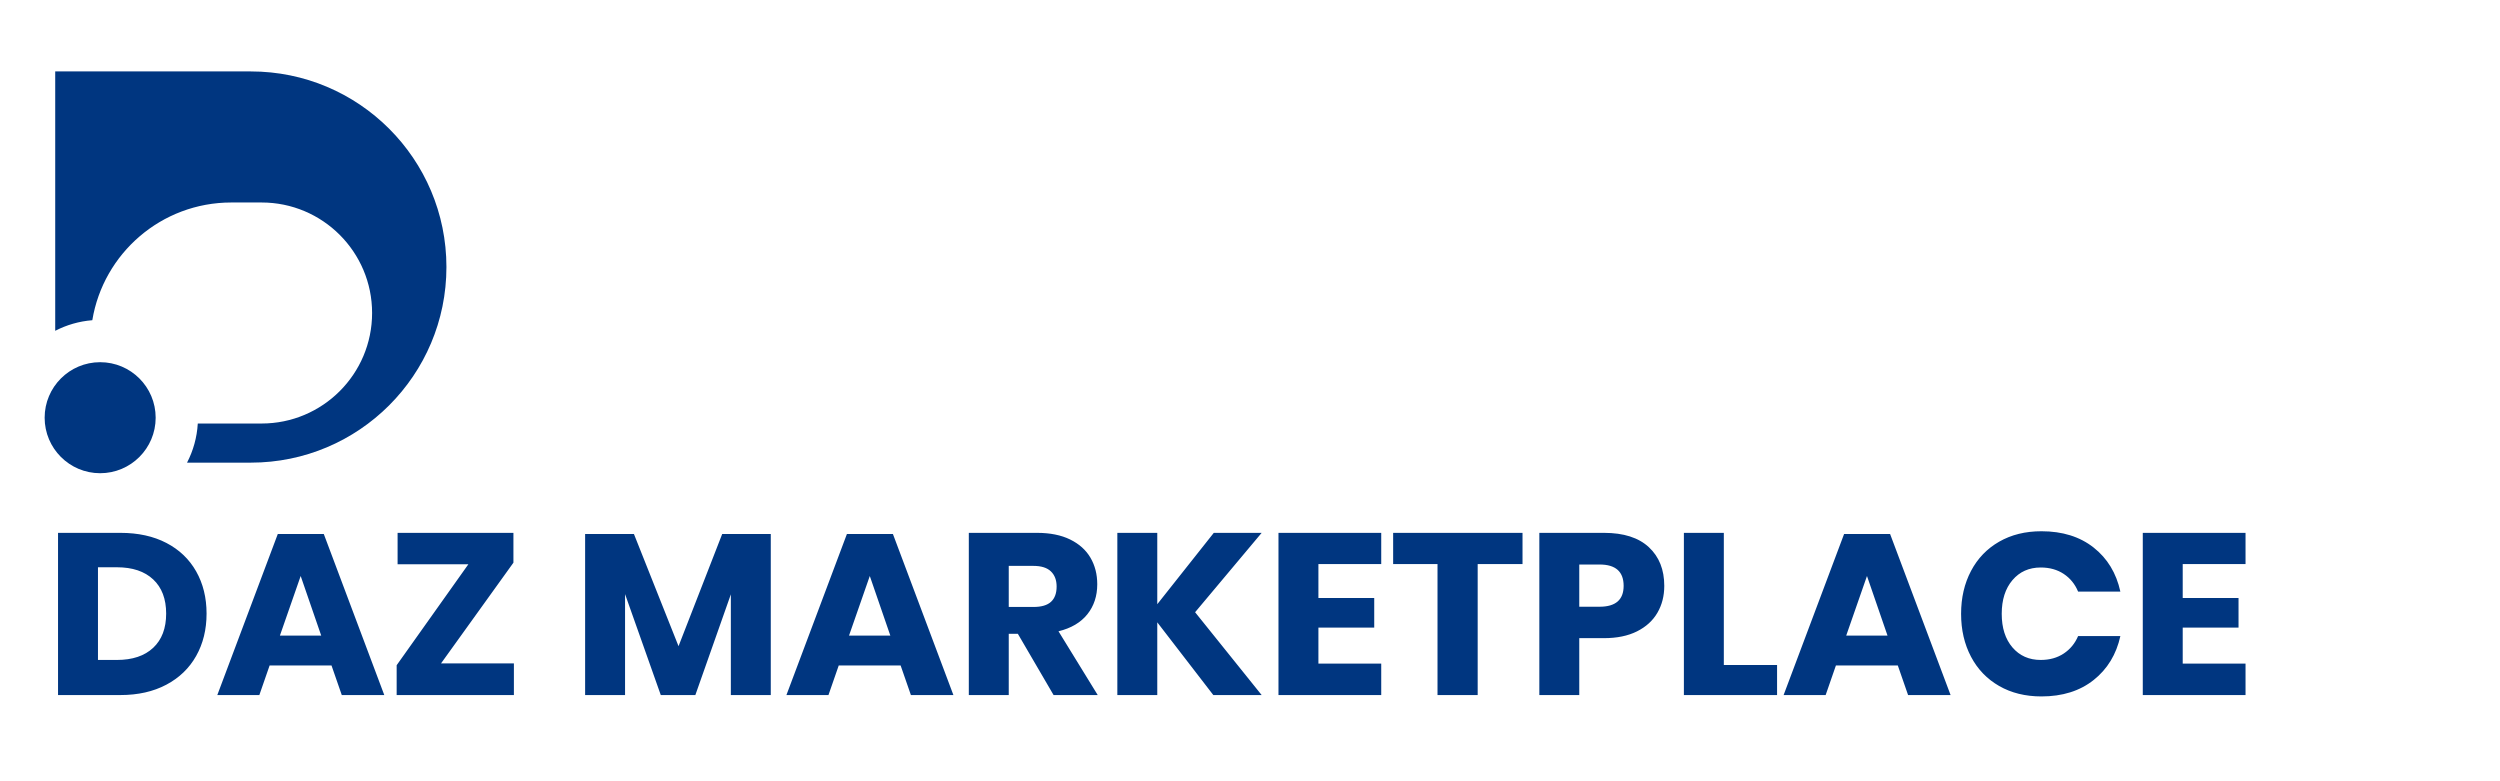 <?xml version="1.0" encoding="UTF-8"?>
<svg width="560px" height="175px" viewBox="0 0 560 175" version="1.1" xmlns="http://www.w3.org/2000/svg" xmlns:xlink="http://www.w3.org/1999/xlink">
    <title>DAZ Marketplace Blue Logo</title>
    <g id="DAZ-Marketplace-Blue-Logo" stroke="none" stroke-width="1" fill="none" fill-rule="evenodd">
        <g id="Group-2-Copy" transform="translate(10, 16)" fill="#003680">
            <g id="DAZAPP-Logo">
                <path d="M46.184,0 C70.383,0 90,19.617 90,43.816 C90,68.015 70.383,87.632 46.184,87.632 L31.898,87.632 C33.272,84.981 34.12,82.014 34.304,78.868 L48.594,78.868 C62.266,78.868 73.35,67.785 73.35,54.112 C73.35,40.44 62.266,29.357 48.594,29.357 L41.803,29.357 C26.142,29.357 13.147,40.767 10.678,55.728 C7.7,55.964 4.891,56.795 2.368,58.102 L2.368,0 L46.184,0 Z" id="Combined-Shape"></path>
                <path d="M12.434,65.132 C19.301,65.132 24.868,70.699 24.868,77.566 C24.868,84.433 19.301,90 12.434,90 C5.567,90 0,84.433 0,77.566 C0,70.699 5.567,65.132 12.434,65.132 Z" id="Path" fill-rule="nonzero"></path>
            </g>
            <path d="M16.967,139.692 C20.908,139.692 24.334,138.921 27.246,137.379 C30.158,135.838 32.39,133.688 33.942,130.93 C35.494,128.172 36.27,125.012 36.27,121.449 C36.27,117.886 35.494,114.734 33.942,111.993 C32.39,109.252 30.167,107.128 27.272,105.621 C24.378,104.113 20.943,103.36 16.967,103.36 L16.967,103.36 L3,103.36 L3,139.692 L16.967,139.692 Z M16.182,131.829 L11.945,131.829 L11.945,111.068 L16.182,111.068 C19.67,111.068 22.381,111.976 24.317,113.792 C26.252,115.607 27.22,118.16 27.22,121.449 C27.22,124.737 26.252,127.29 24.317,129.106 C22.381,130.921 19.67,131.829 16.182,131.829 L16.182,131.829 Z M48.092,139.692 L50.394,133.062 L64.257,133.062 L66.558,139.692 L76.079,139.692 L62.53,103.617 L52.225,103.617 L38.676,139.692 L48.092,139.692 Z M61.955,126.382 L52.696,126.382 L57.351,113.021 L61.955,126.382 Z M105.112,139.692 L105.112,132.6 L88.791,132.6 L105.007,110.04 L105.007,103.36 L79.061,103.36 L79.061,110.4 L94.911,110.4 L78.851,133.011 L78.851,139.692 L105.112,139.692 Z M130.012,139.692 L130.012,117.081 L138.015,139.692 L145.758,139.692 L153.709,117.132 L153.709,139.692 L162.654,139.692 L162.654,103.617 L151.773,103.617 L141.991,128.746 L132,103.617 L121.067,103.617 L121.067,139.692 L130.012,139.692 Z M175.575,139.692 L177.877,133.062 L191.739,133.062 L194.041,139.692 L203.562,139.692 L190.013,103.617 L179.708,103.617 L166.159,139.692 L175.575,139.692 Z M189.437,126.382 L180.178,126.382 L184.834,113.021 L189.437,126.382 Z M215.959,139.692 L215.959,125.971 L217.999,125.971 L226.003,139.692 L235.89,139.692 L227.102,125.406 C229.926,124.72 232.08,123.453 233.562,121.603 C235.044,119.753 235.785,117.509 235.785,114.871 C235.785,112.644 235.28,110.666 234.268,108.935 C233.257,107.205 231.74,105.844 229.717,104.85 C227.694,103.856 225.218,103.36 222.289,103.36 L222.289,103.36 L207.014,103.36 L207.014,139.692 L215.959,139.692 Z M221.504,119.958 L215.959,119.958 L215.959,110.76 L221.504,110.76 C223.248,110.76 224.547,111.171 225.402,111.993 C226.256,112.815 226.683,113.946 226.683,115.385 C226.683,116.892 226.265,118.031 225.428,118.802 C224.591,119.573 223.283,119.958 221.504,119.958 L221.504,119.958 Z M249.229,139.692 L249.229,123.401 L261.784,139.692 L272.612,139.692 L257.704,121.14 L272.612,103.36 L261.889,103.36 L249.229,119.342 L249.229,103.36 L240.284,103.36 L240.284,139.692 L249.229,139.692 Z M299.396,139.692 L299.396,132.651 L285.324,132.651 L285.324,124.583 L297.827,124.583 L297.827,117.954 L285.324,117.954 L285.324,110.349 L299.396,110.349 L299.396,103.36 L276.379,103.36 L276.379,139.692 L299.396,139.692 Z M321,139.692 L321,110.349 L331.044,110.349 L331.044,103.36 L302.064,103.36 L302.064,110.349 L312.003,110.349 L312.003,139.692 L321,139.692 Z M343.756,139.692 L343.756,126.947 L349.301,126.947 C352.195,126.947 354.654,126.442 356.677,125.431 C358.699,124.421 360.225,123.033 361.254,121.269 C362.283,119.504 362.797,117.492 362.797,115.231 C362.797,111.599 361.646,108.713 359.345,106.572 C357.043,104.43 353.695,103.36 349.301,103.36 L349.301,103.36 L334.811,103.36 L334.811,139.692 L343.756,139.692 Z M348.307,119.907 L343.756,119.907 L343.756,110.451 L348.307,110.451 C351.899,110.451 353.695,112.044 353.695,115.231 C353.695,118.348 351.899,119.907 348.307,119.907 L348.307,119.907 Z M388.064,139.692 L388.064,132.96 L376.137,132.96 L376.137,103.36 L367.191,103.36 L367.191,139.692 L388.064,139.692 Z M398.944,139.692 L401.246,133.062 L415.108,133.062 L417.41,139.692 L426.931,139.692 L413.382,103.617 L403.077,103.617 L389.528,139.692 L398.944,139.692 Z M412.807,126.382 L403.548,126.382 L408.203,113.021 L412.807,126.382 Z M447.28,140 C451.988,140 455.885,138.775 458.971,136.326 C462.058,133.876 464.054,130.596 464.961,126.485 L464.961,126.485 L455.493,126.485 C454.795,128.129 453.723,129.431 452.276,130.39 C450.828,131.35 449.111,131.829 447.123,131.829 C444.507,131.829 442.398,130.896 440.793,129.028 C439.189,127.161 438.387,124.652 438.387,121.5 C438.387,118.348 439.189,115.83 440.793,113.946 C442.398,112.062 444.507,111.119 447.123,111.119 C449.111,111.119 450.828,111.599 452.276,112.558 C453.723,113.518 454.795,114.837 455.493,116.515 L455.493,116.515 L464.961,116.515 C464.054,112.37 462.058,109.081 458.971,106.649 C455.885,104.216 451.988,103 447.28,103 C443.688,103 440.532,103.779 437.812,105.338 C435.091,106.897 432.99,109.081 431.508,111.89 C430.026,114.7 429.285,117.903 429.285,121.5 C429.285,125.097 430.026,128.3 431.508,131.11 C432.99,133.919 435.091,136.103 437.812,137.662 C440.532,139.221 443.688,140 447.28,140 Z M493,139.692 L493,132.651 L478.928,132.651 L478.928,124.583 L491.431,124.583 L491.431,117.954 L478.928,117.954 L478.928,110.349 L493,110.349 L493,103.36 L469.983,103.36 L469.983,139.692 L493,139.692 Z" id="DAZMARKETPLACE" fill-rule="nonzero"></path>
        </g>
    </g>
</svg>